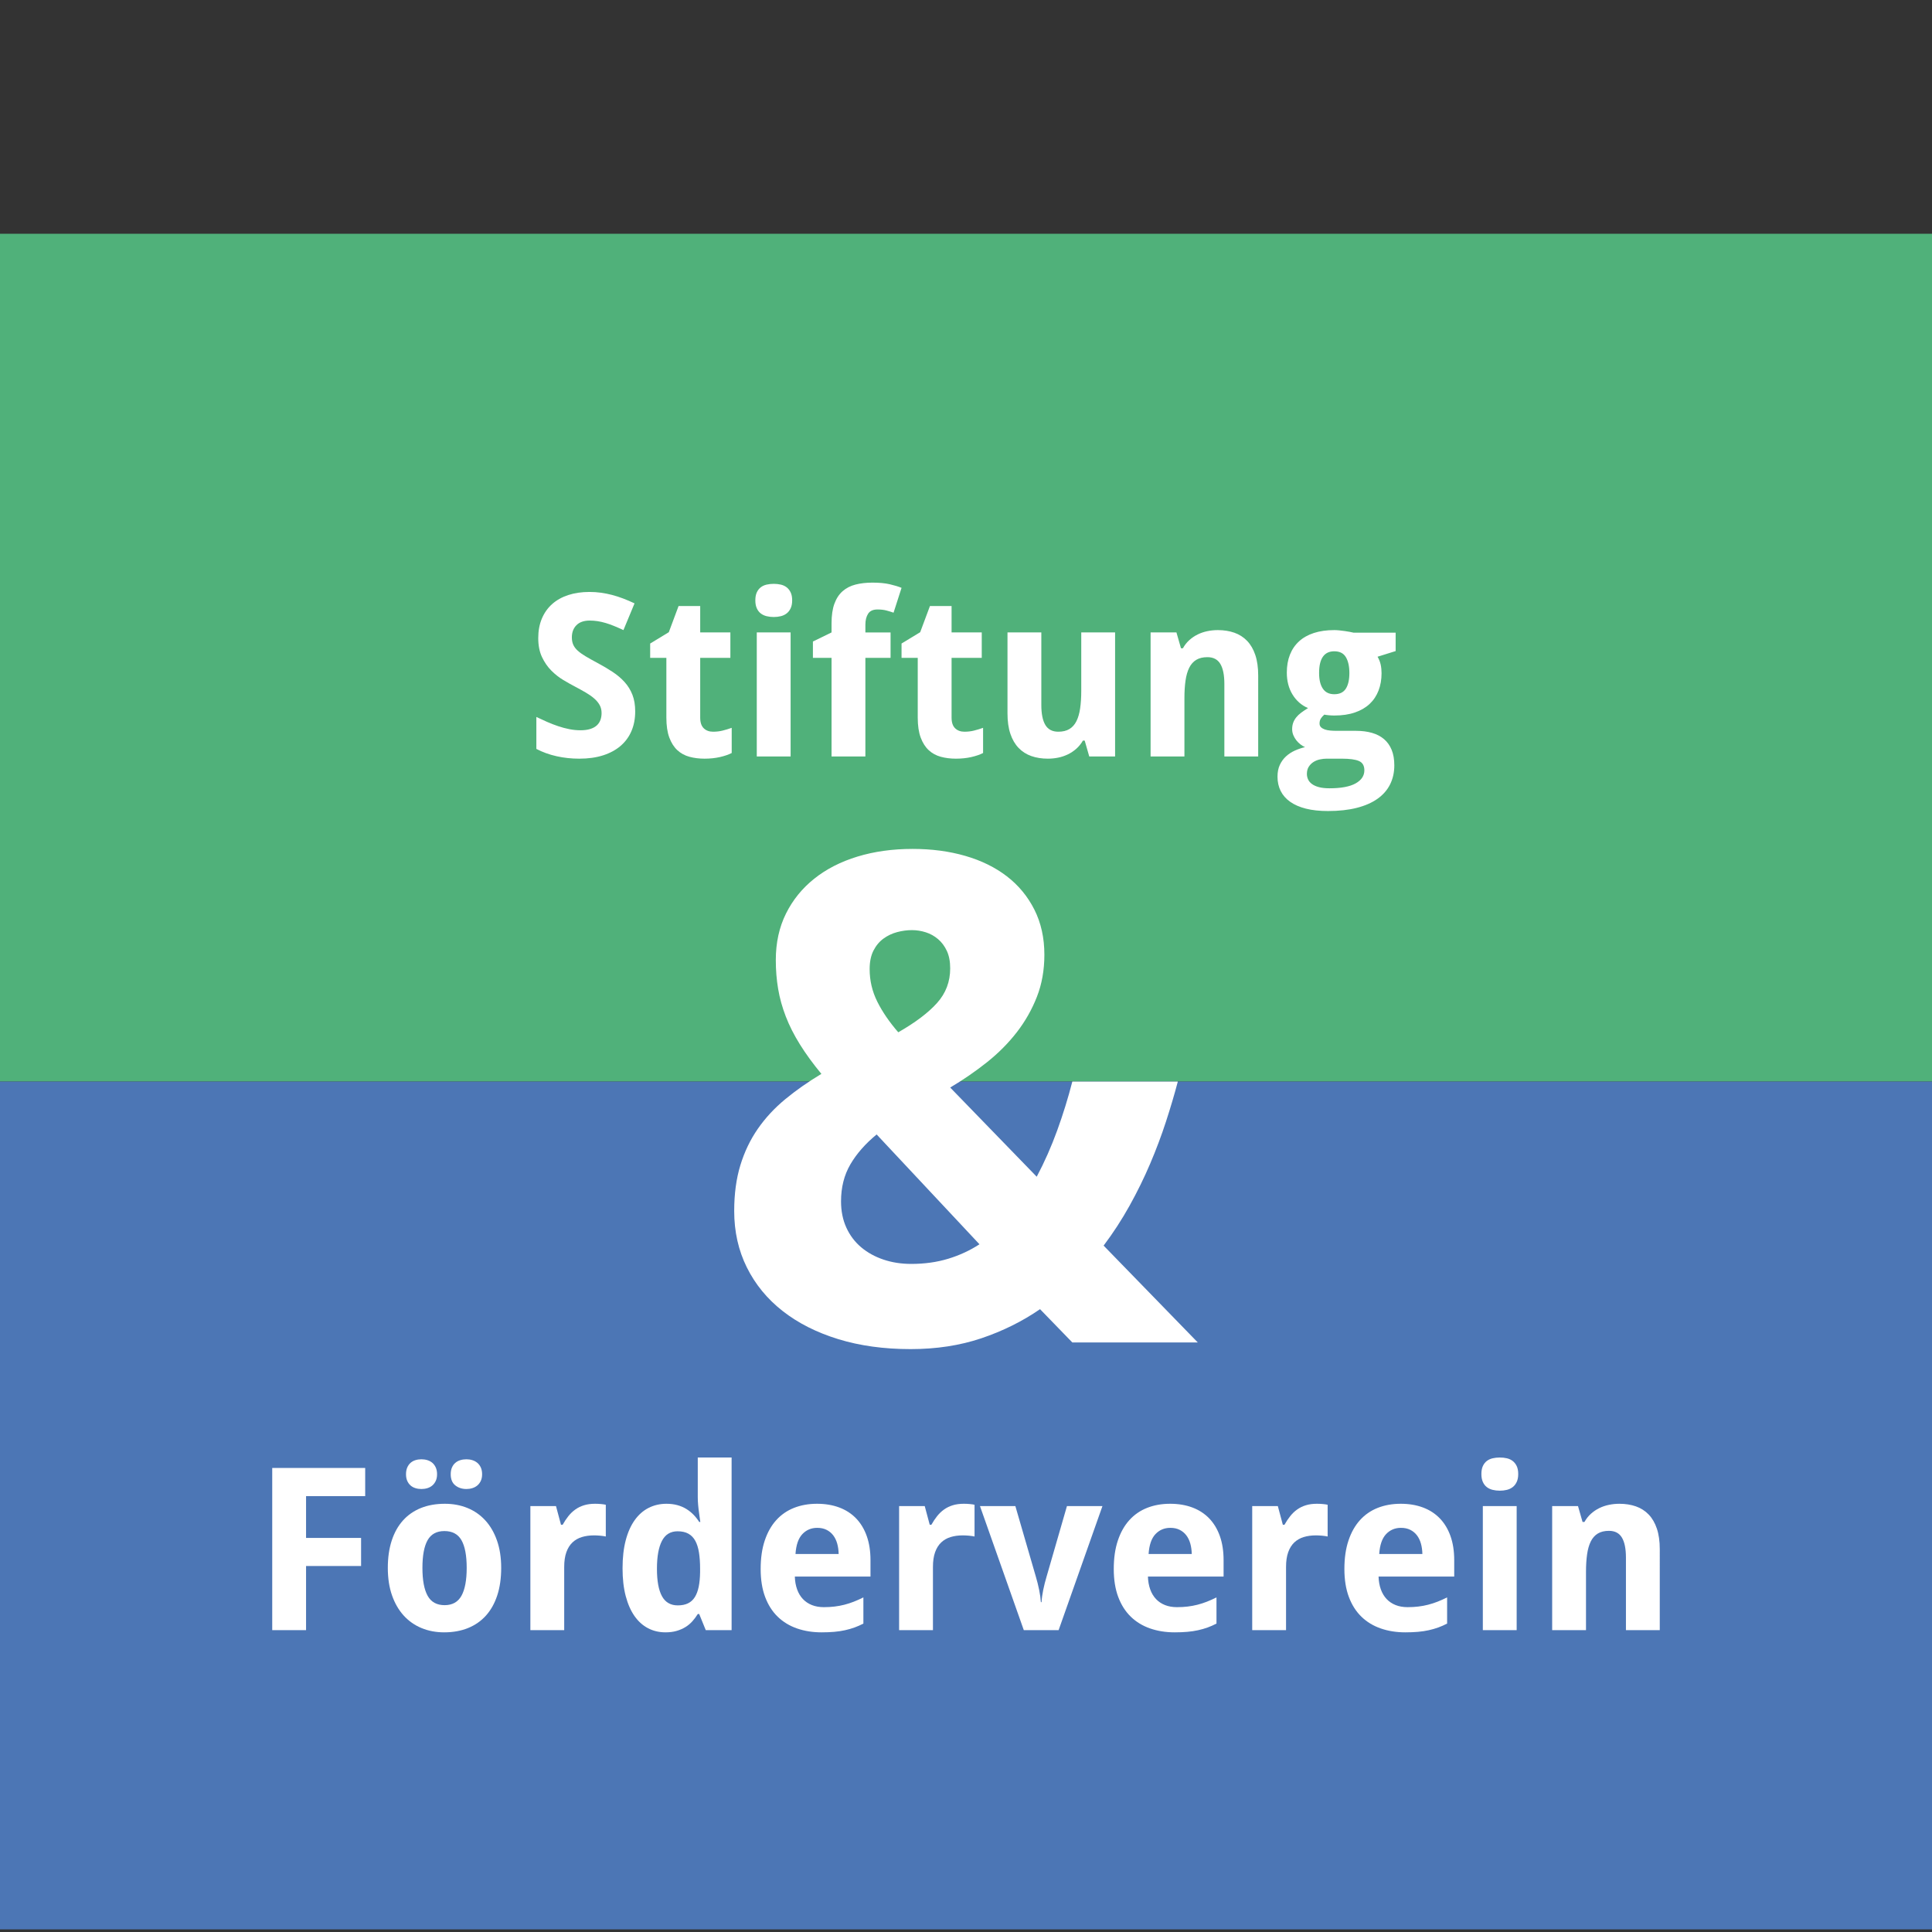 <?xml version="1.0" encoding="utf-8"?>
<!-- Generator: Adobe Illustrator 15.0.2, SVG Export Plug-In . SVG Version: 6.00 Build 0)  -->
<!DOCTYPE svg PUBLIC "-//W3C//DTD SVG 1.1//EN" "http://www.w3.org/Graphics/SVG/1.1/DTD/svg11.dtd">
<svg version="1.1" id="Ebene_1" xmlns="http://www.w3.org/2000/svg" xmlns:xlink="http://www.w3.org/1999/xlink" x="0px" y="0px"
	 width="850.39px" height="850.39px" viewBox="0 0 850.39 850.39" enable-background="new 0 0 850.39 850.39" xml:space="preserve">
<rect x="0" y="0" width="850.39" height="850.39" fill="#333333" stroke="none"/>
<rect y="102.894" fill="#50B17A" width="850.39" height="373.171"/>
<rect y="476.064" fill="#4C76B5" width="850.39" height="373.172"/>
<g>
	<g>
		<path fill="#FFFFFF" d="M134.716,717.516h-14.893v-71.387h40.918v12.402h-26.025v18.408h24.219v12.354h-24.219V717.516z"/>
		<path fill="#FFFFFF" d="M220.604,690.123c0,4.559-0.578,8.594-1.734,12.109s-2.816,6.479-4.98,8.887
			c-2.164,2.41-4.801,4.24-7.91,5.494c-3.109,1.252-6.6,1.879-10.473,1.879c-3.613,0-6.934-0.627-9.961-1.879
			c-3.027-1.254-5.641-3.084-7.838-5.494c-2.197-2.408-3.914-5.371-5.15-8.887c-1.238-3.516-1.855-7.551-1.855-12.109
			c0-4.523,0.576-8.545,1.732-12.061s2.816-6.469,4.98-8.861s4.793-4.207,7.887-5.445c3.092-1.236,6.592-1.855,10.498-1.855
			c3.613,0,6.934,0.619,9.961,1.855c3.027,1.238,5.639,3.053,7.836,5.445s3.914,5.346,5.152,8.861
			C219.985,681.578,220.604,685.6,220.604,690.123z M178.71,648.912c0-1.139,0.178-2.123,0.537-2.953
			c0.357-0.83,0.838-1.514,1.439-2.051s1.318-0.936,2.148-1.197c0.83-0.26,1.717-0.391,2.662-0.391c0.943,0,1.83,0.131,2.66,0.391
			c0.83,0.262,1.555,0.66,2.174,1.197c0.617,0.537,1.113,1.221,1.488,2.051s0.562,1.814,0.562,2.953
			c0,1.107-0.188,2.068-0.562,2.881c-0.375,0.814-0.871,1.49-1.488,2.027c-0.619,0.537-1.344,0.936-2.174,1.195
			c-0.83,0.262-1.717,0.391-2.66,0.391c-0.945,0-1.832-0.129-2.662-0.391c-0.83-0.26-1.547-0.658-2.148-1.195
			s-1.082-1.213-1.439-2.027C178.888,650.98,178.71,650.02,178.71,648.912z M185.937,690.123c0,5.438,0.764,9.53,2.295,12.281
			c1.529,2.75,4.02,4.125,7.471,4.125c3.418,0,5.891-1.383,7.422-4.15c1.529-2.766,2.295-6.852,2.295-12.256
			c0-5.436-0.766-9.496-2.295-12.182c-1.531-2.686-4.037-4.029-7.52-4.029c-3.418,0-5.885,1.344-7.398,4.029
			S185.937,684.688,185.937,690.123z M198.388,648.912c0-1.139,0.178-2.123,0.537-2.953c0.357-0.83,0.846-1.514,1.465-2.051
			c0.617-0.537,1.35-0.936,2.197-1.197c0.846-0.26,1.758-0.391,2.734-0.391c0.91,0,1.781,0.131,2.611,0.391
			c0.83,0.262,1.562,0.66,2.197,1.197s1.139,1.221,1.514,2.051s0.562,1.814,0.562,2.953c0,1.107-0.188,2.068-0.562,2.881
			c-0.375,0.814-0.879,1.49-1.514,2.027s-1.367,0.936-2.197,1.195c-0.83,0.262-1.701,0.391-2.611,0.391
			c-1.953,0-3.598-0.537-4.932-1.611C199.054,652.721,198.388,651.094,198.388,648.912z"/>
		<path fill="#FFFFFF" d="M261.913,661.9c0.391,0,0.82,0.009,1.293,0.025c0.473,0.016,0.928,0.049,1.367,0.098
			s0.846,0.098,1.221,0.146s0.66,0.105,0.855,0.17v13.965c-0.262-0.064-0.619-0.129-1.074-0.195
			c-0.457-0.064-0.938-0.121-1.441-0.17s-1-0.082-1.488-0.098c-0.488-0.017-0.896-0.025-1.221-0.025
			c-1.922,0-3.688,0.244-5.299,0.732s-2.994,1.278-4.15,2.369c-1.156,1.09-2.051,2.522-2.686,4.297
			c-0.635,1.773-0.951,3.947-0.951,6.518v27.783h-14.893v-54.59h11.279l2.197,8.203h0.732c0.781-1.398,1.627-2.668,2.539-3.809
			c0.91-1.139,1.928-2.107,3.051-2.904c1.123-0.798,2.393-1.416,3.809-1.855S260.089,661.9,261.913,661.9z"/>
		<path fill="#FFFFFF" d="M292.919,718.492c-2.801,0-5.355-0.602-7.666-1.807c-2.312-1.203-4.297-2.986-5.957-5.346
			c-1.66-2.36-2.955-5.299-3.883-8.814s-1.391-7.584-1.391-12.207c0-4.688,0.463-8.797,1.391-12.328
			c0.928-3.532,2.246-6.494,3.955-8.887s3.752-4.191,6.129-5.396c2.375-1.203,4.996-1.807,7.861-1.807
			c1.758,0,3.369,0.204,4.834,0.611c1.465,0.406,2.783,0.977,3.955,1.709s2.221,1.578,3.148,2.539c0.928,0.96,1.75,2.01,2.467,3.148
			h0.488c-0.195-1.27-0.375-2.555-0.537-3.857c-0.164-1.105-0.303-2.286-0.416-3.539c-0.113-1.254-0.17-2.418-0.17-3.492v-17.48
			h14.893v75.977h-11.377l-2.881-7.08h-0.635c-0.684,1.107-1.465,2.157-2.344,3.15c-0.879,0.992-1.896,1.848-3.053,2.562
			c-1.156,0.717-2.457,1.287-3.906,1.709C296.376,718.281,294.741,718.492,292.919,718.492z M298.339,706.627
			c1.758,0,3.254-0.301,4.492-0.902c1.236-0.603,2.236-1.514,3.002-2.734s1.334-2.742,1.709-4.566
			c0.375-1.822,0.578-3.955,0.611-6.396v-1.611c0-2.637-0.164-4.98-0.488-7.031c-0.326-2.051-0.863-3.768-1.611-5.15
			c-0.75-1.384-1.758-2.434-3.027-3.15c-1.27-0.715-2.865-1.074-4.785-1.074c-3.125,0-5.42,1.408-6.885,4.225
			c-1.465,2.815-2.197,6.908-2.197,12.279s0.74,9.4,2.221,12.086S295.181,706.627,298.339,706.627z"/>
		<path fill="#FFFFFF" d="M361.62,718.492c-3.906,0-7.504-0.569-10.791-1.709c-3.289-1.139-6.121-2.855-8.496-5.15
			c-2.377-2.295-4.225-5.192-5.543-8.691c-1.318-3.5-1.977-7.609-1.977-12.33c0-4.785,0.602-8.967,1.807-12.549
			c1.203-3.58,2.889-6.566,5.053-8.959s4.77-4.191,7.812-5.396c3.043-1.203,6.422-1.807,10.133-1.807
			c3.613,0,6.875,0.546,9.789,1.637c2.914,1.09,5.387,2.693,7.422,4.809c2.035,2.117,3.598,4.713,4.688,7.789s1.637,6.6,1.637,10.57
			v7.227h-33.301c0.064,2.084,0.398,3.964,1,5.641c0.602,1.676,1.449,3.092,2.539,4.248c1.09,1.155,2.408,2.043,3.955,2.66
			c1.547,0.619,3.312,0.928,5.299,0.928c1.66,0,3.23-0.089,4.711-0.268c1.48-0.18,2.922-0.447,4.322-0.807
			c1.398-0.357,2.783-0.805,4.15-1.342s2.766-1.164,4.199-1.881v11.523c-1.303,0.684-2.613,1.262-3.932,1.734
			c-1.318,0.472-2.709,0.871-4.174,1.195c-1.465,0.326-3.045,0.562-4.736,0.709C365.493,718.42,363.638,718.492,361.62,718.492z
			 M359.716,672.496c-2.637,0-4.826,0.928-6.568,2.783s-2.742,4.77-3.002,8.74h18.994c-0.033-1.66-0.244-3.189-0.635-4.59
			c-0.391-1.398-0.977-2.611-1.758-3.637s-1.758-1.832-2.93-2.418S361.278,672.496,359.716,672.496z"/>
		<path fill="#FFFFFF" d="M424.218,661.9c0.391,0,0.82,0.009,1.293,0.025c0.473,0.016,0.929,0.049,1.368,0.098
			s0.846,0.098,1.221,0.146s0.66,0.105,0.855,0.17v13.965c-0.262-0.064-0.619-0.129-1.074-0.195
			c-0.457-0.064-0.938-0.121-1.441-0.17c-0.505-0.049-1.001-0.082-1.489-0.098c-0.488-0.017-0.896-0.025-1.221-0.025
			c-1.922,0-3.688,0.244-5.299,0.732s-2.994,1.278-4.15,2.369c-1.156,1.09-2.051,2.522-2.686,4.297
			c-0.635,1.773-0.951,3.947-0.951,6.518v27.783h-14.893v-54.59h11.279l2.197,8.203h0.732c0.781-1.398,1.627-2.668,2.539-3.809
			c0.91-1.139,1.928-2.107,3.051-2.904c1.123-0.798,2.393-1.416,3.809-1.855S422.394,661.9,424.218,661.9z"/>
		<path fill="#FFFFFF" d="M450.635,717.516l-19.287-54.59h15.576l9.033,31.104c0.553,1.855,1.033,3.785,1.439,5.787
			s0.66,3.801,0.758,5.395h0.293c0.098-1.725,0.35-3.556,0.756-5.492c0.406-1.938,0.887-3.834,1.441-5.689l8.984-31.104h15.625
			l-19.287,54.59H450.635z"/>
		<path fill="#FFFFFF" d="M517.041,718.492c-3.906,0-7.504-0.569-10.791-1.709c-3.289-1.139-6.121-2.855-8.496-5.15
			c-2.377-2.295-4.225-5.192-5.543-8.691c-1.318-3.5-1.977-7.609-1.977-12.33c0-4.785,0.602-8.967,1.807-12.549
			c1.203-3.58,2.889-6.566,5.053-8.959s4.77-4.191,7.812-5.396c3.043-1.203,6.422-1.807,10.133-1.807
			c3.613,0,6.875,0.546,9.789,1.637c2.914,1.09,5.387,2.693,7.422,4.809c2.035,2.117,3.598,4.713,4.688,7.789s1.637,6.6,1.637,10.57
			v7.227h-33.301c0.064,2.084,0.398,3.964,1,5.641c0.602,1.676,1.449,3.092,2.539,4.248c1.09,1.155,2.408,2.043,3.955,2.66
			c1.547,0.619,3.312,0.928,5.299,0.928c1.66,0,3.23-0.089,4.711-0.268c1.48-0.18,2.922-0.447,4.322-0.807
			c1.398-0.357,2.783-0.805,4.15-1.342s2.766-1.164,4.199-1.881v11.523c-1.303,0.684-2.613,1.262-3.932,1.734
			c-1.318,0.472-2.709,0.871-4.174,1.195c-1.465,0.326-3.045,0.562-4.736,0.709C520.914,718.42,519.059,718.492,517.041,718.492z
			 M515.137,672.496c-2.637,0-4.826,0.928-6.568,2.783s-2.742,4.77-3.002,8.74h18.994c-0.033-1.66-0.244-3.189-0.635-4.59
			c-0.391-1.398-0.977-2.611-1.758-3.637s-1.758-1.832-2.93-2.418S516.699,672.496,515.137,672.496z"/>
		<path fill="#FFFFFF" d="M579.639,661.9c0.391,0,0.82,0.009,1.293,0.025c0.473,0.016,0.928,0.049,1.367,0.098
			s0.846,0.098,1.221,0.146s0.66,0.105,0.855,0.17v13.965c-0.262-0.064-0.619-0.129-1.074-0.195
			c-0.457-0.064-0.938-0.121-1.441-0.17s-1-0.082-1.488-0.098c-0.488-0.017-0.896-0.025-1.221-0.025
			c-1.922,0-3.688,0.244-5.299,0.732s-2.994,1.278-4.15,2.369c-1.156,1.09-2.051,2.522-2.686,4.297
			c-0.635,1.773-0.951,3.947-0.951,6.518v27.783h-14.893v-54.59h11.279l2.197,8.203h0.732c0.781-1.398,1.627-2.668,2.539-3.809
			c0.91-1.139,1.928-2.107,3.051-2.904c1.123-0.798,2.393-1.416,3.809-1.855S577.814,661.9,579.639,661.9z"/>
		<path fill="#FFFFFF" d="M618.555,718.492c-3.906,0-7.504-0.569-10.791-1.709c-3.289-1.139-6.121-2.855-8.496-5.15
			c-2.377-2.295-4.225-5.192-5.543-8.691c-1.318-3.5-1.977-7.609-1.977-12.33c0-4.785,0.602-8.967,1.807-12.549
			c1.203-3.58,2.889-6.566,5.053-8.959s4.77-4.191,7.812-5.396c3.043-1.203,6.422-1.807,10.133-1.807
			c3.613,0,6.875,0.546,9.789,1.637c2.914,1.09,5.387,2.693,7.422,4.809c2.035,2.117,3.598,4.713,4.688,7.789s1.637,6.6,1.637,10.57
			v7.227h-33.301c0.064,2.084,0.398,3.964,1,5.641c0.602,1.676,1.449,3.092,2.539,4.248c1.09,1.155,2.408,2.043,3.955,2.66
			c1.547,0.619,3.312,0.928,5.299,0.928c1.66,0,3.23-0.089,4.711-0.268c1.48-0.18,2.922-0.447,4.322-0.807
			c1.398-0.357,2.783-0.805,4.15-1.342s2.766-1.164,4.199-1.881v11.523c-1.303,0.684-2.613,1.262-3.932,1.734
			c-1.318,0.472-2.709,0.871-4.174,1.195c-1.465,0.326-3.045,0.562-4.736,0.709C622.428,718.42,620.572,718.492,618.555,718.492z
			 M616.65,672.496c-2.637,0-4.826,0.928-6.568,2.783s-2.742,4.77-3.002,8.74h18.994c-0.033-1.66-0.244-3.189-0.635-4.59
			c-0.391-1.398-0.977-2.611-1.758-3.637s-1.758-1.832-2.93-2.418S618.213,672.496,616.65,672.496z"/>
		<path fill="#FFFFFF" d="M652.051,648.814c0-1.398,0.211-2.562,0.635-3.49c0.422-0.928,1-1.677,1.732-2.246
			c0.732-0.57,1.596-0.969,2.588-1.197c0.992-0.227,2.043-0.342,3.15-0.342c1.105,0,2.148,0.115,3.125,0.342
			c0.977,0.229,1.83,0.627,2.562,1.197c0.732,0.569,1.318,1.318,1.758,2.246s0.66,2.092,0.66,3.49c0,1.367-0.221,2.523-0.66,3.467
			c-0.439,0.945-1.025,1.701-1.758,2.271c-0.732,0.569-1.586,0.977-2.562,1.221s-2.02,0.365-3.125,0.365
			c-1.107,0-2.158-0.121-3.15-0.365s-1.855-0.651-2.588-1.221c-0.732-0.57-1.311-1.326-1.732-2.271
			C652.262,651.338,652.051,650.182,652.051,648.814z M667.578,717.516h-14.893v-54.59h14.893V717.516z"/>
		<path fill="#FFFFFF" d="M730.566,717.516h-14.893v-31.885c0-3.938-0.596-6.893-1.783-8.861c-1.188-1.97-3.084-2.955-5.688-2.955
			c-1.953,0-3.582,0.391-4.883,1.172c-1.303,0.781-2.336,1.938-3.102,3.467c-0.766,1.531-1.311,3.418-1.635,5.664
			c-0.326,2.246-0.488,4.818-0.488,7.715v25.684h-14.893v-54.59h11.377l2.002,6.982h0.83c0.781-1.398,1.732-2.604,2.855-3.613
			c1.123-1.008,2.352-1.838,3.688-2.49c1.334-0.65,2.75-1.131,4.248-1.439c1.496-0.31,3.027-0.465,4.59-0.465
			c2.668,0,5.094,0.383,7.275,1.148c2.18,0.765,4.053,1.961,5.615,3.588c1.562,1.629,2.766,3.703,3.613,6.227
			c0.846,2.522,1.27,5.541,1.27,9.057V717.516z"/>
	</g>
	<g>
		<path fill="#FFFFFF" d="M279.589,313.136c0,3.191-0.547,6.063-1.637,8.619c-1.09,2.555-2.686,4.736-4.785,6.543
			s-4.672,3.197-7.715,4.174s-6.535,1.465-10.473,1.465c-3.451,0-6.779-0.357-9.986-1.074c-3.207-0.715-6.176-1.789-8.91-3.223
			v-14.062c1.562,0.75,3.141,1.474,4.736,2.174c1.594,0.699,3.213,1.326,4.857,1.879c1.645,0.555,3.287,0.994,4.932,1.318
			c1.645,0.326,3.279,0.488,4.908,0.488c1.66,0,3.084-0.187,4.271-0.561c1.188-0.375,2.148-0.896,2.881-1.562
			c0.732-0.668,1.27-1.465,1.611-2.393s0.514-1.945,0.514-3.053c0-1.334-0.285-2.514-0.855-3.539s-1.367-1.986-2.393-2.881
			c-1.025-0.896-2.262-1.766-3.711-2.613c-1.449-0.846-3.068-1.74-4.857-2.686c-1.498-0.781-3.174-1.725-5.029-2.832
			c-1.855-1.105-3.605-2.481-5.25-4.125c-1.645-1.645-3.02-3.63-4.125-5.957c-1.107-2.328-1.66-5.119-1.66-8.375
			c0-3.189,0.527-6.046,1.586-8.568c1.059-2.523,2.564-4.655,4.518-6.396c1.953-1.742,4.32-3.068,7.104-3.98
			c2.783-0.91,5.9-1.367,9.352-1.367c1.725,0,3.408,0.115,5.053,0.342c1.645,0.229,3.271,0.555,4.883,0.977
			c1.611,0.424,3.23,0.945,4.859,1.562c1.627,0.619,3.303,1.336,5.029,2.148l-4.883,11.768c-1.465-0.684-2.832-1.285-4.102-1.807
			c-1.27-0.52-2.508-0.959-3.711-1.318c-1.205-0.357-2.385-0.626-3.541-0.805c-1.156-0.18-2.318-0.27-3.49-0.27
			c-2.539,0-4.484,0.676-5.836,2.027c-1.352,1.351-2.025,3.148-2.025,5.395c0,1.205,0.203,2.271,0.609,3.199
			s1.059,1.799,1.953,2.611c0.895,0.814,2.051,1.645,3.467,2.49c1.416,0.848,3.133,1.807,5.152,2.881
			c2.441,1.303,4.688,2.629,6.738,3.98c2.051,1.351,3.816,2.848,5.297,4.492c1.48,1.644,2.629,3.508,3.443,5.59
			C279.181,307.896,279.589,310.337,279.589,313.136z"/>
		<path fill="#FFFFFF" d="M313.866,322.072c1.465,0,2.855-0.162,4.174-0.488c1.318-0.324,2.662-0.732,4.029-1.221v11.084
			c-1.4,0.717-3.135,1.311-5.201,1.783c-2.066,0.471-4.32,0.707-6.762,0.707c-2.377,0-4.59-0.276-6.641-0.83
			c-2.051-0.553-3.826-1.521-5.322-2.904c-1.498-1.384-2.678-3.239-3.541-5.566c-0.863-2.328-1.293-5.25-1.293-8.766v-26.318h-7.129
			v-6.299l8.203-4.98l4.297-11.523h9.521v11.621h13.281v11.182h-13.281v26.318c0,2.117,0.52,3.68,1.562,4.688
			C310.806,321.568,312.173,322.072,313.866,322.072z"/>
		<path fill="#FFFFFF" d="M332.47,264.259c0-1.398,0.211-2.562,0.635-3.49c0.422-0.928,1-1.677,1.732-2.246
			c0.732-0.57,1.596-0.969,2.588-1.197c0.992-0.227,2.043-0.342,3.15-0.342c1.105,0,2.148,0.115,3.125,0.342
			c0.977,0.229,1.83,0.627,2.562,1.197c0.732,0.569,1.318,1.318,1.758,2.246s0.66,2.092,0.66,3.49c0,1.367-0.221,2.523-0.66,3.467
			c-0.439,0.945-1.025,1.701-1.758,2.271c-0.732,0.569-1.586,0.977-2.562,1.221s-2.02,0.365-3.125,0.365
			c-1.107,0-2.158-0.121-3.15-0.365s-1.855-0.651-2.588-1.221c-0.732-0.57-1.311-1.326-1.732-2.271
			C332.681,266.783,332.47,265.626,332.47,264.259z M347.997,332.96h-14.893v-54.59h14.893V332.96z"/>
		<path fill="#FFFFFF" d="M391.991,289.552h-11.084v43.408h-14.893v-43.408h-8.203v-7.178l8.203-4.004v-4.004
			c0-3.482,0.422-6.371,1.27-8.666c0.846-2.295,2.051-4.127,3.613-5.494s3.449-2.335,5.664-2.904
			c2.213-0.57,4.703-0.855,7.471-0.855c2.994,0,5.518,0.236,7.568,0.709c2.051,0.472,3.791,1,5.225,1.586l-3.516,10.938
			c-1.01-0.357-2.068-0.684-3.174-0.977c-1.107-0.293-2.41-0.439-3.906-0.439c-1.953,0-3.33,0.627-4.127,1.881
			c-0.797,1.253-1.195,2.855-1.195,4.809v3.418h11.084V289.552z"/>
		<path fill="#FFFFFF" d="M424.511,322.072c1.465,0,2.856-0.162,4.175-0.488c1.318-0.324,2.662-0.732,4.029-1.221v11.084
			c-1.4,0.717-3.135,1.311-5.201,1.783c-2.067,0.471-4.321,0.707-6.763,0.707c-2.377,0-4.59-0.276-6.641-0.83
			c-2.051-0.553-3.826-1.521-5.322-2.904c-1.498-1.384-2.678-3.239-3.541-5.566c-0.863-2.328-1.293-5.25-1.293-8.766v-26.318h-7.129
			v-6.299l8.203-4.98l4.297-11.523h9.521v11.621h13.282v11.182h-13.282v26.318c0,2.117,0.52,3.68,1.562,4.688
			C421.45,321.568,422.817,322.072,424.511,322.072z"/>
		<path fill="#FFFFFF" d="M479.443,332.96l-2.002-6.982h-0.781c-0.814,1.4-1.783,2.597-2.906,3.59
			c-1.123,0.992-2.352,1.814-3.686,2.465c-1.336,0.652-2.752,1.131-4.248,1.441c-1.498,0.309-3.027,0.463-4.59,0.463
			c-2.67,0-5.096-0.383-7.275-1.146c-2.182-0.766-4.053-1.961-5.615-3.59c-1.562-1.627-2.768-3.693-3.613-6.201
			c-0.848-2.506-1.27-5.518-1.27-9.033v-35.596h14.893v31.885c0,3.939,0.594,6.894,1.781,8.863c1.188,1.969,3.084,2.953,5.689,2.953
			c1.953,0,3.58-0.391,4.883-1.172c1.301-0.781,2.334-1.936,3.1-3.467c0.766-1.529,1.311-3.418,1.637-5.664
			c0.324-2.246,0.488-4.816,0.488-7.715v-25.684h14.893v54.59H479.443z"/>
		<path fill="#FFFFFF" d="M553.809,332.96h-14.893v-31.885c0-3.938-0.596-6.893-1.783-8.861c-1.188-1.97-3.084-2.955-5.688-2.955
			c-1.953,0-3.582,0.391-4.883,1.172c-1.303,0.781-2.336,1.938-3.102,3.467c-0.766,1.531-1.311,3.418-1.635,5.664
			c-0.326,2.246-0.488,4.818-0.488,7.715v25.684h-14.893v-54.59h11.377l2.002,6.982h0.83c0.781-1.398,1.732-2.604,2.855-3.613
			c1.123-1.008,2.352-1.838,3.688-2.49c1.334-0.65,2.75-1.131,4.248-1.439c1.496-0.31,3.027-0.465,4.59-0.465
			c2.668,0,5.094,0.383,7.275,1.148c2.18,0.765,4.053,1.961,5.615,3.588c1.562,1.629,2.766,3.703,3.613,6.227
			c0.846,2.522,1.27,5.541,1.27,9.057V332.96z"/>
		<path fill="#FFFFFF" d="M614.307,278.468v8.105l-7.959,2.49c0.65,1.107,1.105,2.255,1.367,3.443
			c0.26,1.188,0.391,2.465,0.391,3.832c0,2.768-0.439,5.299-1.318,7.594s-2.182,4.256-3.906,5.883
			c-1.727,1.629-3.891,2.89-6.494,3.785c-2.605,0.895-5.633,1.342-9.082,1.342c-0.75,0-1.562-0.04-2.441-0.121
			c-0.879-0.082-1.531-0.172-1.953-0.27c-0.652,0.555-1.164,1.132-1.539,1.734c-0.375,0.602-0.561,1.326-0.561,2.172
			c0,0.684,0.211,1.229,0.635,1.637c0.422,0.406,0.977,0.732,1.66,0.977s1.48,0.406,2.393,0.488c0.91,0.081,1.855,0.121,2.832,0.121
			h8.496c2.637,0,4.996,0.302,7.08,0.904c2.082,0.602,3.848,1.521,5.297,2.758c1.449,1.238,2.564,2.809,3.346,4.713
			s1.172,4.174,1.172,6.811c0,3.093-0.619,5.885-1.855,8.375c-1.238,2.49-3.086,4.605-5.543,6.348
			c-2.457,1.74-5.51,3.076-9.154,4.004c-3.646,0.928-7.861,1.391-12.646,1.391c-3.711,0-6.951-0.35-9.717-1.049
			c-2.768-0.701-5.078-1.709-6.934-3.027s-3.248-2.906-4.176-4.762s-1.391-3.955-1.391-6.299c0-1.985,0.342-3.711,1.025-5.176
			s1.594-2.718,2.734-3.76c1.139-1.041,2.432-1.887,3.881-2.539c1.449-0.65,2.938-1.154,4.469-1.514
			c-0.684-0.293-1.359-0.699-2.027-1.221c-0.668-0.52-1.27-1.123-1.807-1.807s-0.977-1.439-1.318-2.27s-0.512-1.701-0.512-2.613
			c0-1.041,0.154-1.984,0.463-2.832c0.309-0.846,0.758-1.635,1.344-2.367s1.318-1.424,2.197-2.076
			c0.879-0.65,1.871-1.318,2.979-2.002c-2.865-1.236-5.137-3.223-6.812-5.957s-2.514-5.957-2.514-9.668
			c0-2.93,0.455-5.549,1.367-7.861c0.91-2.311,2.246-4.271,4.004-5.883s3.938-2.84,6.543-3.688c2.604-0.846,5.598-1.27,8.984-1.27
			c0.65,0,1.383,0.041,2.197,0.123c0.812,0.081,1.619,0.179,2.416,0.293c0.797,0.113,1.539,0.236,2.223,0.365
			c0.684,0.131,1.221,0.244,1.611,0.342H614.307z M575.244,340.675c0,0.814,0.17,1.604,0.512,2.369
			c0.342,0.764,0.904,1.439,1.686,2.025s1.807,1.051,3.076,1.393s2.832,0.512,4.688,0.512c5.078,0,8.902-0.716,11.475-2.148
			c2.57-1.432,3.857-3.353,3.857-5.762c0-2.051-0.799-3.418-2.393-4.102c-1.596-0.684-4.07-1.025-7.422-1.025h-6.885
			c-0.879,0-1.824,0.105-2.832,0.318c-1.01,0.211-1.938,0.577-2.783,1.098c-0.848,0.521-1.555,1.213-2.125,2.076
			C575.527,338.291,575.244,339.374,575.244,340.675z M580.615,296.242c0,2.963,0.553,5.258,1.66,6.885
			c1.105,1.629,2.783,2.441,5.029,2.441c2.344,0,4.035-0.812,5.078-2.441c1.041-1.627,1.562-3.922,1.562-6.885
			c0-2.93-0.514-5.256-1.539-6.982c-1.025-1.725-2.727-2.588-5.102-2.588C582.844,286.671,580.615,289.863,580.615,296.242z"/>
	</g>
	<g>
		<path fill="#FFFFFF" d="M527.221,590.895h-55.225l-14.209-14.648c-7.814,5.373-16.432,9.646-25.854,12.818
			c-9.425,3.172-19.801,4.76-31.128,4.76c-11.719,0-22.339-1.465-31.86-4.395s-17.677-7.053-24.463-12.377
			c-6.789-5.322-12.037-11.719-15.747-19.189c-3.713-7.471-5.566-15.748-5.566-24.83c0-7.518,0.901-14.23,2.71-20.141
			c1.806-5.908,4.369-11.254,7.69-16.041c3.318-4.783,7.347-9.129,12.085-13.036c4.735-3.904,10.034-7.617,15.894-11.133
			c-3.713-4.49-6.862-8.812-9.448-12.965c-2.589-4.148-4.665-8.25-6.226-12.305c-1.563-4.051-2.688-8.104-3.369-12.158
			c-0.685-4.051-1.025-8.276-1.025-12.67c0-7.617,1.487-14.429,4.468-20.435c2.978-6.006,7.127-11.133,12.451-15.381
			c5.321-4.248,11.668-7.494,19.043-9.741c7.372-2.245,15.454-3.369,24.243-3.369c8.397,0,16.137,1.025,23.218,3.076
			c7.078,2.051,13.184,5.054,18.311,9.009s9.154,8.839,12.084,14.648c2.93,5.812,4.395,12.428,4.395,19.849
			c0,6.738-1.098,12.916-3.295,18.53c-2.197,5.617-5.152,10.818-8.863,15.602c-3.713,4.785-8.082,9.18-13.109,13.184
			c-5.031,4.006-10.426,7.715-16.187,11.133l38.085,39.257c3.418-6.445,6.42-13.23,9.01-20.361
			c2.586-7.127,4.809-14.304,6.664-21.532h46.436c-1.465,5.566-3.199,11.425-5.199,17.577c-2.004,6.152-4.322,12.33-6.959,18.531
			c-2.637,6.203-5.664,12.377-9.082,18.529c-3.42,6.152-7.229,12.012-11.426,17.578L527.221,590.895z M370.19,528.785
			c0,4.299,0.78,8.156,2.344,11.572c1.561,3.42,3.735,6.299,6.519,8.643s6.054,4.152,9.814,5.42
			c3.758,1.271,7.837,1.904,12.231,1.904c5.859,0,11.279-0.754,16.26-2.27c4.98-1.514,9.569-3.637,13.769-6.373l-45.263-48.34
			c-4.98,4.102-8.84,8.496-11.572,13.184C371.557,517.213,370.19,522.633,370.19,528.785z M418.237,426.247
			c0-3.026-0.49-5.59-1.465-7.691c-0.978-2.099-2.271-3.832-3.882-5.2c-1.611-1.366-3.419-2.367-5.42-3.003
			c-2.003-0.634-4.028-0.952-6.079-0.952c-2.149,0-4.321,0.293-6.519,0.879s-4.2,1.538-6.006,2.856
			c-1.809,1.318-3.273,3.076-4.395,5.273c-1.124,2.197-1.685,4.907-1.685,8.13c0,5.079,1.121,9.865,3.369,14.355
			c2.245,4.492,5.321,8.986,9.229,13.477c7.519-4.297,13.207-8.592,17.065-12.891C416.308,437.185,418.237,432.105,418.237,426.247z
			"/>
	</g>
</g>
</svg>
